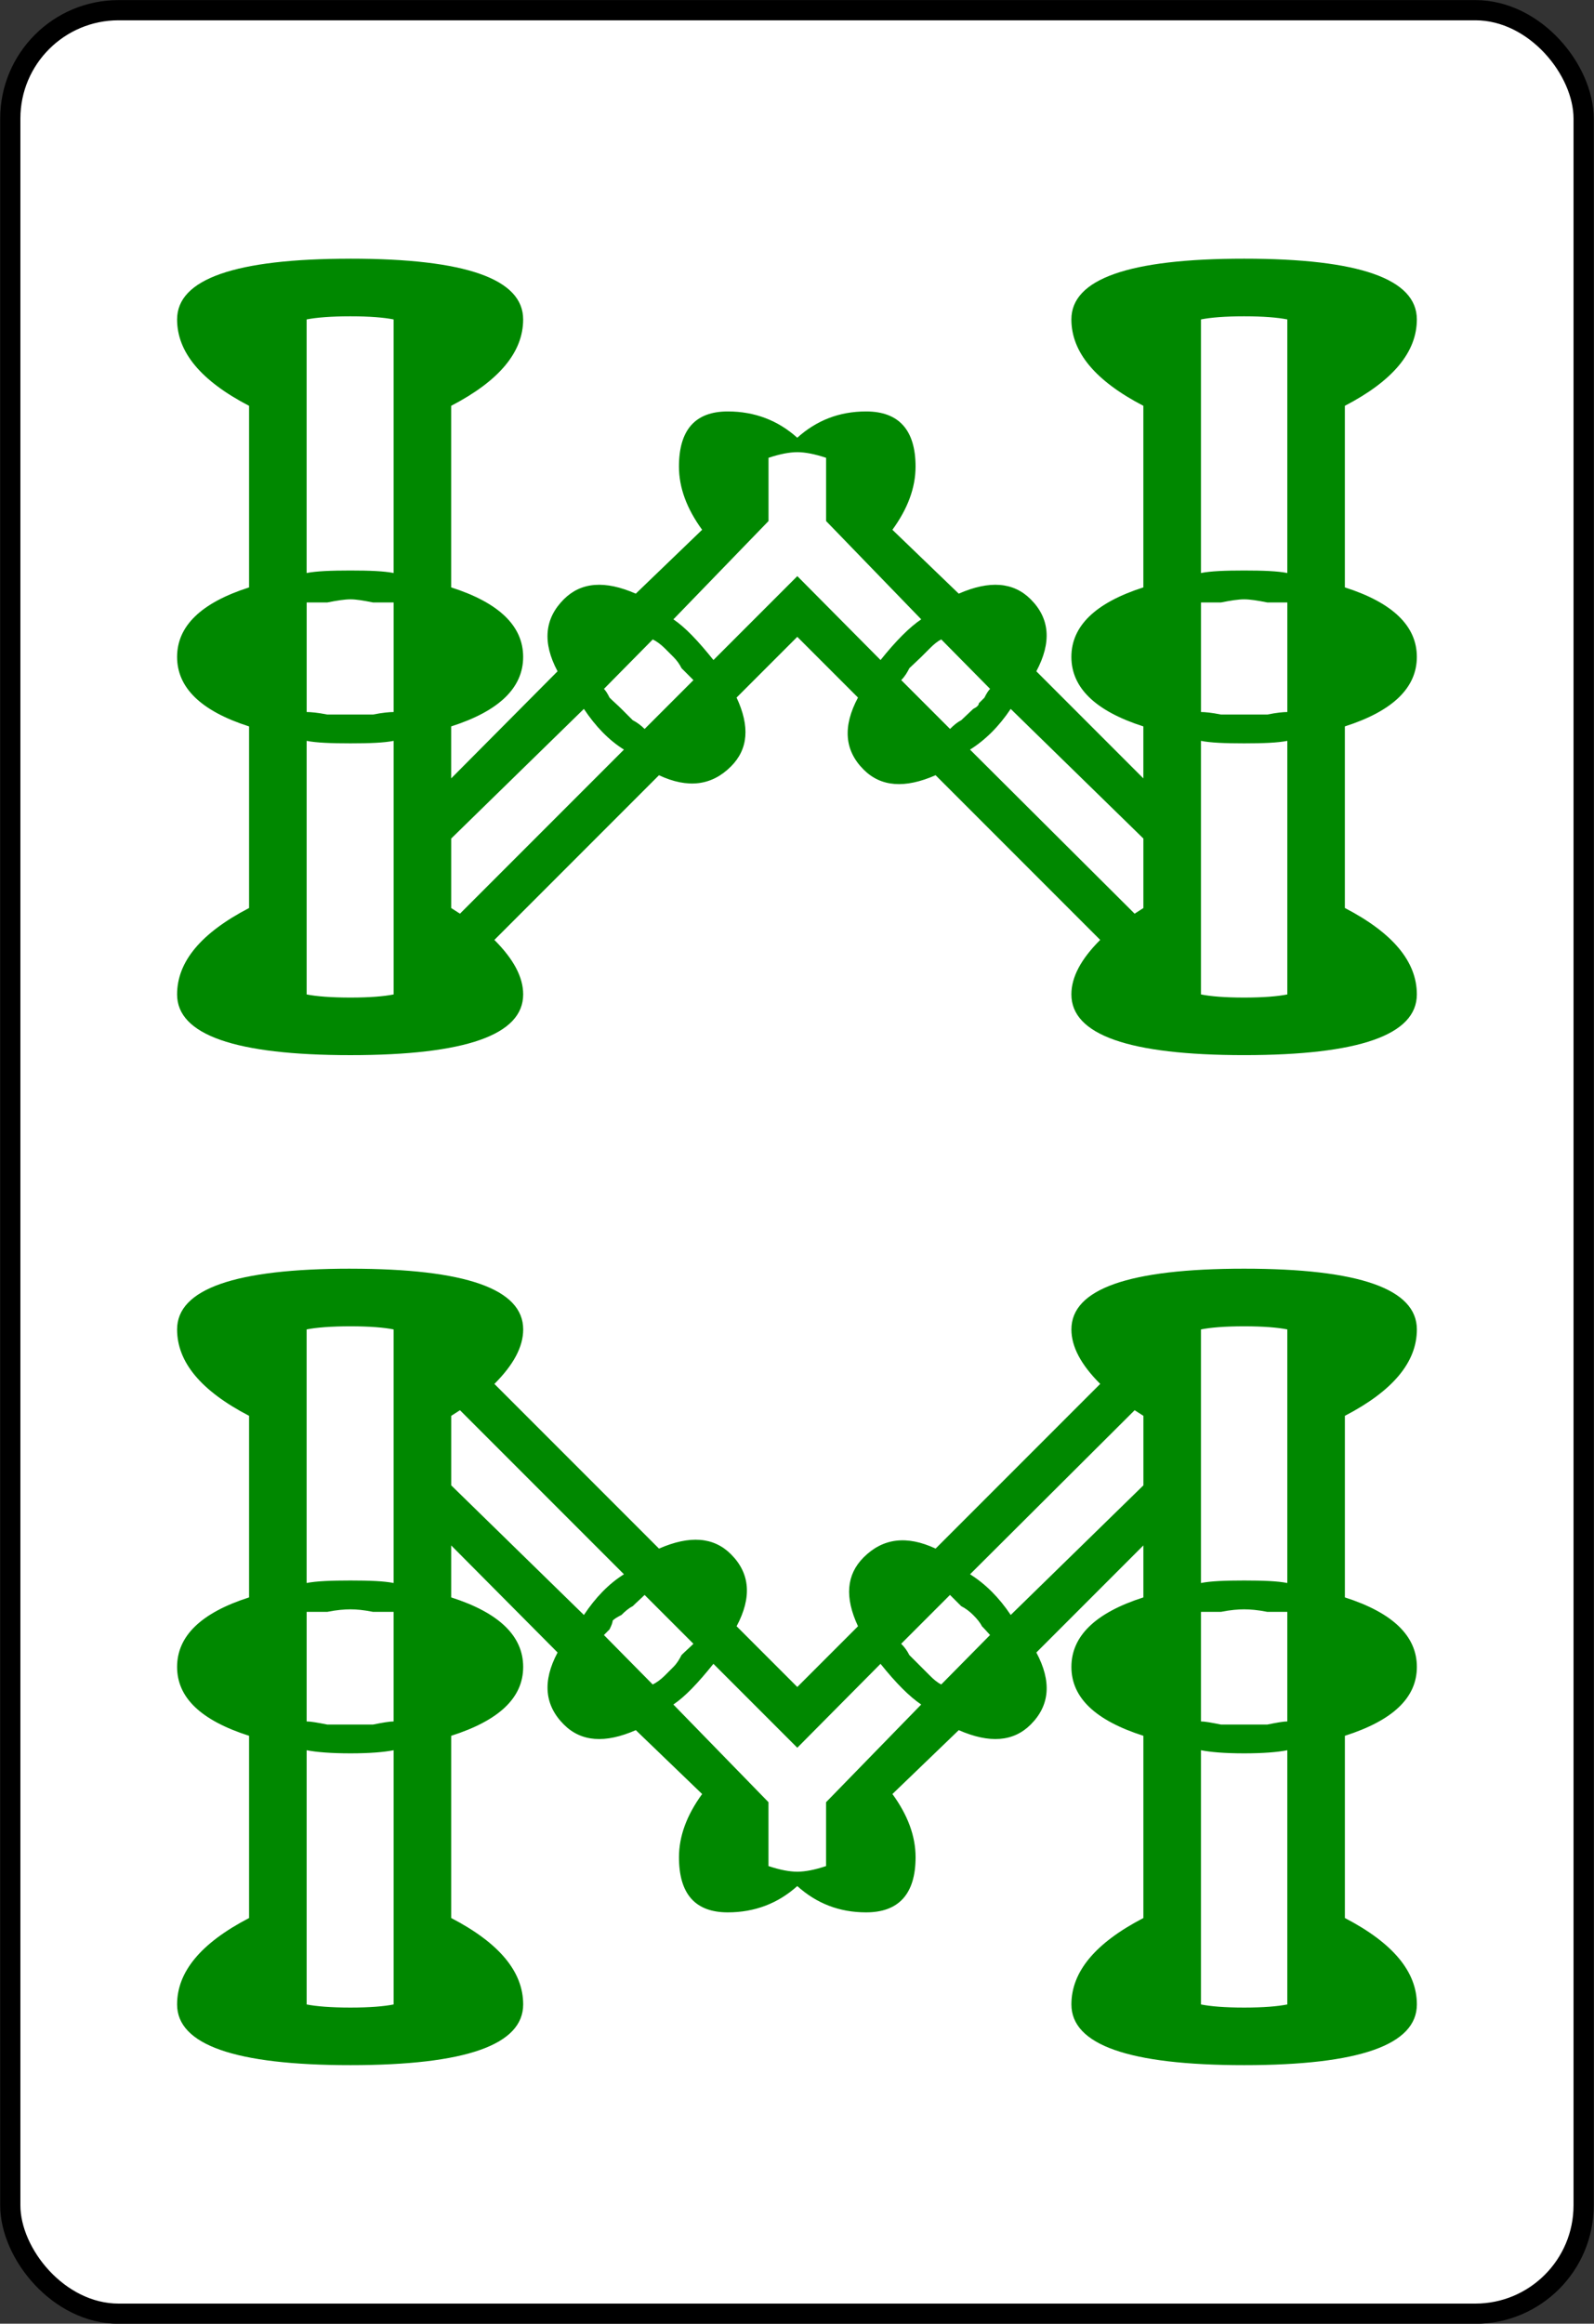 <?xml version="1.0" encoding="UTF-8" standalone="no"?>
<!-- Created with Inkscape (http://www.inkscape.org/) -->

<svg
   xmlns:dc="http://purl.org/dc/elements/1.1/"
   xmlns:cc="http://creativecommons.org/ns#"
   xmlns:rdf="http://www.w3.org/1999/02/22-rdf-syntax-ns#"
   xmlns:svg="http://www.w3.org/2000/svg"
   xmlns="http://www.w3.org/2000/svg"
   xmlns:sodipodi="http://sodipodi.sourceforge.net/DTD/sodipodi-0.dtd"
   xmlns:inkscape="http://www.inkscape.org/namespaces/inkscape"
   width="79.594"
   height="115.969"
   id="svg3237"
   version="1.1"
   inkscape:version="0.48.3.1 r9886"
   sodipodi:docname="S8.svg">
  <rect width="100%" height="100%" fill="#333333" stroke="none"/>
  <defs
     id="defs3239" />
  <sodipodi:namedview
     id="base"
     pagecolor="#ffffff"
     bordercolor="#666666"
     borderopacity="1.0"
     inkscape:pageopacity="0.0"
     inkscape:pageshadow="2"
     inkscape:zoom="0.7"
     inkscape:cx="217.27928"
     inkscape:cy="-43.476524"
     inkscape:document-units="px"
     inkscape:current-layer="layer1"
     showgrid="false"
     fit-margin-top="0"
     fit-margin-left="0"
     fit-margin-right="0"
     fit-margin-bottom="0"
     inkscape:window-width="748"
     inkscape:window-height="600"
     inkscape:window-x="399"
     inkscape:window-y="247"
     inkscape:window-maximized="0" />
  <g
     inkscape:label="Layer 1"
     inkscape:groupmode="layer"
     id="layer1"
     transform="translate(367.062,-363.25)">
    <rect
       ry="5.406"
       y="363.759"
       x="-366.548"
       height="114.961"
       width="78.562"
       id="rect6731-9-5"
       style="fill:#ffffff;stroke:#000000;stroke-width:1.009;stroke-miterlimit:4;stroke-opacity:1;stroke-dasharray:none;stroke-dashoffset:0" />
    <g
       transform="translate(-1089.416,-346.567)"
       id="g6914">
      <path
         style="font-size:144px;font-style:normal;font-variant:normal;font-weight:500;font-stretch:normal;text-align:start;line-height:125%;letter-spacing:0px;word-spacing:0px;text-anchor:start;fill:#008800;fill-opacity:1;stroke:none;font-family:GL-MahjongTile;-inkscape-font-specification:GL-MahjongTile Medium"
         d="m 739.853,773.134 c -5.76,3e-5 -8.656,1.015 -8.656,3.031 -10e-6,1.632 1.194,3.065 3.594,4.312 l 0,9.062 c -2.4,0.768 -3.594,1.933 -3.594,3.469 -10e-6,1.536 1.194,2.67 3.594,3.438 l 0,9.094 c -2.4,1.248 -3.594,2.68 -3.594,4.312 -10e-6,2.016 2.896,3.031 8.656,3.031 5.76,-10e-6 8.625,-1.015 8.625,-3.031 -3e-5,-1.632 -1.194,-3.064 -3.594,-4.312 l 0,-9.094 c 2.4,-0.768 3.594,-1.901 3.594,-3.438 -3e-5,-1.536 -1.194,-2.701 -3.594,-3.469 l 0,-2.594 5.312,5.344 c -0.768,1.44 -0.648,2.634 0.312,3.594 0.864,0.864 2.058,0.953 3.594,0.281 l 3.312,3.188 c -0.768,1.056 -1.156,2.1 -1.156,3.156 -4e-5,1.824 0.805,2.75 2.438,2.75 1.344,0 2.509,-0.449 3.469,-1.312 0.96,0.864 2.093,1.312 3.438,1.312 1.632,0 2.469,-0.926 2.469,-2.75 -5e-5,-1.056 -0.388,-2.1 -1.156,-3.156 l 3.312,-3.188 c 1.536,0.672 2.73,0.583 3.594,-0.281 0.96,-0.96 1.049,-2.154 0.281,-3.594 l 5.344,-5.344 0,2.594 c -2.4,0.768 -3.594,1.933 -3.594,3.469 -6e-5,1.536 1.194,2.67 3.594,3.438 l 0,9.094 c -2.4,1.248 -3.594,2.68 -3.594,4.312 -6e-5,2.016 2.865,3.031 8.625,3.031 5.76,-10e-6 8.625,-1.015 8.625,-3.031 -7e-5,-1.632 -1.194,-3.064 -3.594,-4.312 l 0,-9.094 c 2.4,-0.768 3.594,-1.901 3.594,-3.438 -7e-5,-1.536 -1.194,-2.701 -3.594,-3.469 l 0,-9.062 c 2.4,-1.248 3.594,-2.68 3.594,-4.312 -7e-5,-2.016 -2.865,-3.031 -8.625,-3.031 -5.76,3e-5 -8.625,1.015 -8.625,3.031 -6e-5,0.864 0.477,1.759 1.438,2.719 l -8.219,8.219 c -1.44,-0.672 -2.634,-0.522 -3.594,0.438 -0.864,0.864 -0.953,1.998 -0.281,3.438 l -3.031,3.031 -3.031,-3.031 c 0.768,-1.44 0.679,-2.634 -0.281,-3.594 -0.864,-0.864 -2.058,-0.953 -3.594,-0.281 l -8.219,-8.219 c 0.96,-0.96 1.437,-1.855 1.438,-2.719 -3e-5,-2.016 -2.865,-3.031 -8.625,-3.031 z m 0,2.875 c 0.96,3e-5 1.676,0.06 2.156,0.156 l 0,12.656 c -0.48,-0.096 -1.196,-0.125 -2.156,-0.125 -0.96,2e-5 -1.708,0.029 -2.188,0.125 l 0,-12.656 c 0.48,-0.096 1.227,-0.156 2.188,-0.156 z m 44.625,0 c 0.96,3e-5 1.676,0.06 2.156,0.156 l 0,12.656 c -0.48,-0.096 -1.196,-0.125 -2.156,-0.125 -0.96,2e-5 -1.676,0.029 -2.156,0.125 l 0,-12.656 c 0.48,-0.096 1.196,-0.156 2.156,-0.156 z m -39.156,4.188 8.188,8.188 c -0.768,0.48 -1.424,1.167 -2,2.031 l -6.625,-6.469 0,-3.469 0.438,-0.281 z m 33.688,0 0.438,0.281 0,3.469 -6.625,6.469 c -0.576,-0.864 -1.263,-1.551 -2.031,-2.031 l 8.219,-8.188 z m -24.469,9.219 2.438,2.438 c -0.192,0.192 -0.402,0.371 -0.594,0.562 -0.096,0.192 -0.214,0.402 -0.406,0.594 -0.096,0.096 -0.246,0.246 -0.438,0.438 -0.192,0.192 -0.402,0.342 -0.594,0.438 l -2.438,-2.469 0.281,-0.281 c 0.096,-0.192 0.156,-0.342 0.156,-0.438 0.096,-0.096 0.245,-0.185 0.438,-0.281 0.192,-0.192 0.37,-0.342 0.562,-0.438 0.192,-0.192 0.402,-0.37 0.594,-0.562 z m 15.25,0 c 0.192,0.192 0.37,0.371 0.562,0.562 0.192,0.096 0.402,0.246 0.594,0.438 0.192,0.192 0.342,0.371 0.438,0.562 0.192,0.192 0.31,0.342 0.406,0.438 l -2.438,2.469 c -0.192,-0.096 -0.371,-0.245 -0.562,-0.438 -0.192,-0.192 -0.342,-0.342 -0.438,-0.438 -0.192,-0.192 -0.402,-0.402 -0.594,-0.594 -0.096,-0.192 -0.214,-0.37 -0.406,-0.562 l 2.438,-2.438 z m -29.938,0.719 c 0.288,2e-5 0.645,0.029 1.125,0.125 0.48,2e-5 0.839,2e-5 1.031,0 l 0,5.469 c -0.192,1e-5 -0.551,0.06 -1.031,0.156 l -1.125,0 -1.156,0 c -0.48,-0.096 -0.839,-0.156 -1.031,-0.156 l 0,-5.469 c 0.192,2e-5 0.551,2e-5 1.031,0 0.48,-0.096 0.868,-0.125 1.156,-0.125 z m 44.625,0 c 0.288,2e-5 0.676,0.029 1.156,0.125 0.48,2e-5 0.808,2e-5 1,0 l 0,5.469 c -0.192,1e-5 -0.52,0.06 -1,0.156 l -1.156,0 -1.156,0 c -0.48,-0.096 -0.808,-0.156 -1,-0.156 l 0,-5.469 c 0.192,2e-5 0.52,2e-5 1,0 0.48,-0.096 0.868,-0.125 1.156,-0.125 z m -26.5,2.719 4.188,4.188 4.156,-4.188 c 0.768,0.96 1.455,1.647 2.031,2.031 l -4.75,4.875 0,3.188 c -0.576,0.192 -1.054,0.281 -1.438,0.281 -0.384,0 -0.862,-0.089 -1.438,-0.281 l 0,-3.188 -4.75,-4.875 c 0.576,-0.384 1.232,-1.071 2,-2.031 z m -20.312,4.312 c 0.48,0.096 1.227,0.156 2.188,0.156 0.96,1e-5 1.676,-0.06 2.156,-0.156 l 0,12.688 c -0.48,0.096 -1.196,0.156 -2.156,0.156 -0.96,0 -1.708,-0.06 -2.188,-0.156 l 0,-12.688 z m 44.656,0 c 0.48,0.096 1.196,0.156 2.156,0.156 0.96,1e-5 1.676,-0.06 2.156,-0.156 l 0,12.688 c -0.48,0.096 -1.196,0.156 -2.156,0.156 -0.96,0 -1.676,-0.06 -2.156,-0.156 l 0,-12.688 z"
         id="path5437"
         inkscape:connector-curvature="0" />
      <path
         style="font-size:144px;font-style:normal;font-variant:normal;font-weight:500;font-stretch:normal;text-align:start;line-height:125%;letter-spacing:0px;word-spacing:0px;text-anchor:start;fill:#008800;fill-opacity:1;stroke:none;font-family:GL-MahjongTile;-inkscape-font-specification:GL-MahjongTile Medium"
         d="m 739.853,722.728 c -5.76,8e-5 -8.656,1.015 -8.656,3.031 -10e-6,1.632 1.194,3.065 3.594,4.312 l 0,9.062 c -2.4,0.768 -3.594,1.933 -3.594,3.469 -10e-6,1.536 1.194,2.701 3.594,3.469 l 0,9.062 c -2.4,1.248 -3.594,2.681 -3.594,4.312 -10e-6,2.016 2.896,3.031 8.656,3.031 5.76,4e-5 8.625,-1.015 8.625,-3.031 -3e-5,-0.864 -0.478,-1.759 -1.438,-2.719 l 8.219,-8.219 c 1.44,0.672 2.634,0.523 3.594,-0.438 0.864,-0.864 0.953,-1.997 0.281,-3.438 l 3.031,-3.031 3.031,3.031 c -0.768,1.44 -0.679,2.634 0.281,3.594 0.864,0.864 2.058,0.953 3.594,0.281 l 8.219,8.219 c -0.96,0.96 -1.438,1.855 -1.438,2.719 -6e-5,2.016 2.865,3.031 8.625,3.031 5.76,4e-5 8.625,-1.015 8.625,-3.031 -7e-5,-1.632 -1.194,-3.064 -3.594,-4.312 l 0,-9.062 c 2.4,-0.768 3.594,-1.933 3.594,-3.469 -7e-5,-1.536 -1.194,-2.701 -3.594,-3.469 l 0,-9.062 c 2.4,-1.248 3.594,-2.68 3.594,-4.312 -7e-5,-2.016 -2.865,-3.031 -8.625,-3.031 -5.76,8e-5 -8.625,1.015 -8.625,3.031 -6e-5,1.632 1.194,3.065 3.594,4.312 l 0,9.062 c -2.4,0.768 -3.594,1.933 -3.594,3.469 -6e-5,1.536 1.194,2.701 3.594,3.469 l 0,2.594 -5.344,-5.344 c 0.768,-1.44 0.679,-2.634 -0.281,-3.594 -0.864,-0.864 -2.058,-0.953 -3.594,-0.281 l -3.312,-3.188 c 0.768,-1.056 1.156,-2.1 1.156,-3.156 -5e-5,-1.824 -0.837,-2.75 -2.469,-2.75 -1.344,8e-5 -2.478,0.449 -3.438,1.312 -0.96,-0.864 -2.125,-1.312 -3.469,-1.312 -1.632,8e-5 -2.438,0.926 -2.438,2.75 -4e-5,1.056 0.388,2.1 1.156,3.156 l -3.312,3.188 c -1.536,-0.672 -2.73,-0.583 -3.594,0.281 -0.96,0.96 -1.081,2.154 -0.312,3.594 l -5.312,5.344 0,-2.594 c 2.4,-0.768 3.594,-1.933 3.594,-3.469 -3e-5,-1.536 -1.194,-2.701 -3.594,-3.469 l 0,-9.062 c 2.4,-1.248 3.594,-2.68 3.594,-4.312 -3e-5,-2.016 -2.865,-3.031 -8.625,-3.031 z m 0,2.875 c 0.96,8e-5 1.676,0.06 2.156,0.156 l 0,12.656 c -0.48,-0.096 -1.196,-0.125 -2.156,-0.125 -0.96,7e-5 -1.708,0.029 -2.188,0.125 l 0,-12.656 c 0.48,-0.096 1.227,-0.156 2.188,-0.156 z m 44.625,0 c 0.96,8e-5 1.676,0.06 2.156,0.156 l 0,12.656 c -0.48,-0.096 -1.196,-0.125 -2.156,-0.125 -0.96,7e-5 -1.676,0.029 -2.156,0.125 l 0,-12.656 c 0.48,-0.096 1.196,-0.156 2.156,-0.156 z m -22.312,6.781 c 0.384,7e-5 0.861,0.089 1.438,0.281 l 0,3.156 4.75,4.906 c -0.576,0.384 -1.263,1.071 -2.031,2.031 l -4.156,-4.188 -4.188,4.188 c -0.768,-0.96 -1.424,-1.647 -2,-2.031 l 4.75,-4.906 0,-3.156 c 0.576,-0.192 1.053,-0.281 1.438,-0.281 z m -22.312,7.344 c 0.288,7e-5 0.645,0.06 1.125,0.156 0.48,7e-5 0.839,7e-5 1.031,0 l 0,5.469 c -0.192,6e-5 -0.551,0.029 -1.031,0.125 -0.48,6e-5 -0.837,6e-5 -1.125,0 -0.288,6e-5 -0.676,6e-5 -1.156,0 -0.48,-0.096 -0.839,-0.125 -1.031,-0.125 l 0,-5.469 c 0.192,7e-5 0.551,7e-5 1.031,0 0.48,-0.096 0.868,-0.156 1.156,-0.156 z m 44.625,0 c 0.288,7e-5 0.676,0.06 1.156,0.156 0.48,7e-5 0.808,7e-5 1,0 l 0,5.469 c -0.192,6e-5 -0.52,0.029 -1,0.125 -0.48,6e-5 -0.868,6e-5 -1.156,0 -0.288,6e-5 -0.676,6e-5 -1.156,0 -0.48,-0.096 -0.808,-0.125 -1,-0.125 l 0,-5.469 c 0.192,7e-5 0.52,7e-5 1,0 0.48,-0.096 0.868,-0.156 1.156,-0.156 z m -29.531,2 c 0.192,0.096 0.402,0.246 0.594,0.438 0.192,0.192 0.342,0.342 0.438,0.438 0.192,0.192 0.31,0.371 0.406,0.562 0.192,0.192 0.402,0.402 0.594,0.594 l -2.438,2.438 c -0.192,-0.192 -0.402,-0.341 -0.594,-0.438 -0.192,-0.192 -0.371,-0.37 -0.562,-0.562 -0.192,-0.192 -0.402,-0.37 -0.594,-0.562 -0.096,-0.192 -0.185,-0.341 -0.281,-0.438 l 2.438,-2.469 z m 14.406,0 2.438,2.469 c -0.096,0.096 -0.185,0.246 -0.281,0.438 -0.096,0.096 -0.185,0.185 -0.281,0.281 -5e-5,0.096 -0.089,0.185 -0.281,0.281 l -0.594,0.562 c -0.192,0.096 -0.371,0.246 -0.562,0.438 l -2.438,-2.438 c 0.192,-0.192 0.31,-0.402 0.406,-0.594 l 0.594,-0.562 0.438,-0.438 c 0.192,-0.192 0.37,-0.341 0.562,-0.438 z m -17.844,3.469 c 0.576,0.864 1.232,1.551 2,2.031 l -8.188,8.188 -0.438,-0.281 0,-3.469 6.625,-6.469 z m 21.312,0 6.625,6.469 0,3.469 -0.438,0.281 -8.219,-8.188 c 0.768,-0.48 1.455,-1.167 2.031,-2.031 z m -35.156,1.594 c 0.48,0.096 1.227,0.125 2.188,0.125 0.96,6e-5 1.676,-0.029 2.156,-0.125 l 0,12.656 c -0.48,0.096 -1.196,0.156 -2.156,0.156 -0.96,5e-5 -1.708,-0.06 -2.188,-0.156 l 0,-12.656 z m 44.656,0 c 0.48,0.096 1.196,0.125 2.156,0.125 0.96,6e-5 1.676,-0.029 2.156,-0.125 l 0,12.656 c -0.48,0.096 -1.196,0.156 -2.156,0.156 -0.96,5e-5 -1.676,-0.06 -2.156,-0.156 l 0,-12.656 z"
         id="path5413"
         inkscape:connector-curvature="0" />
    </g>
  </g>
</svg>
